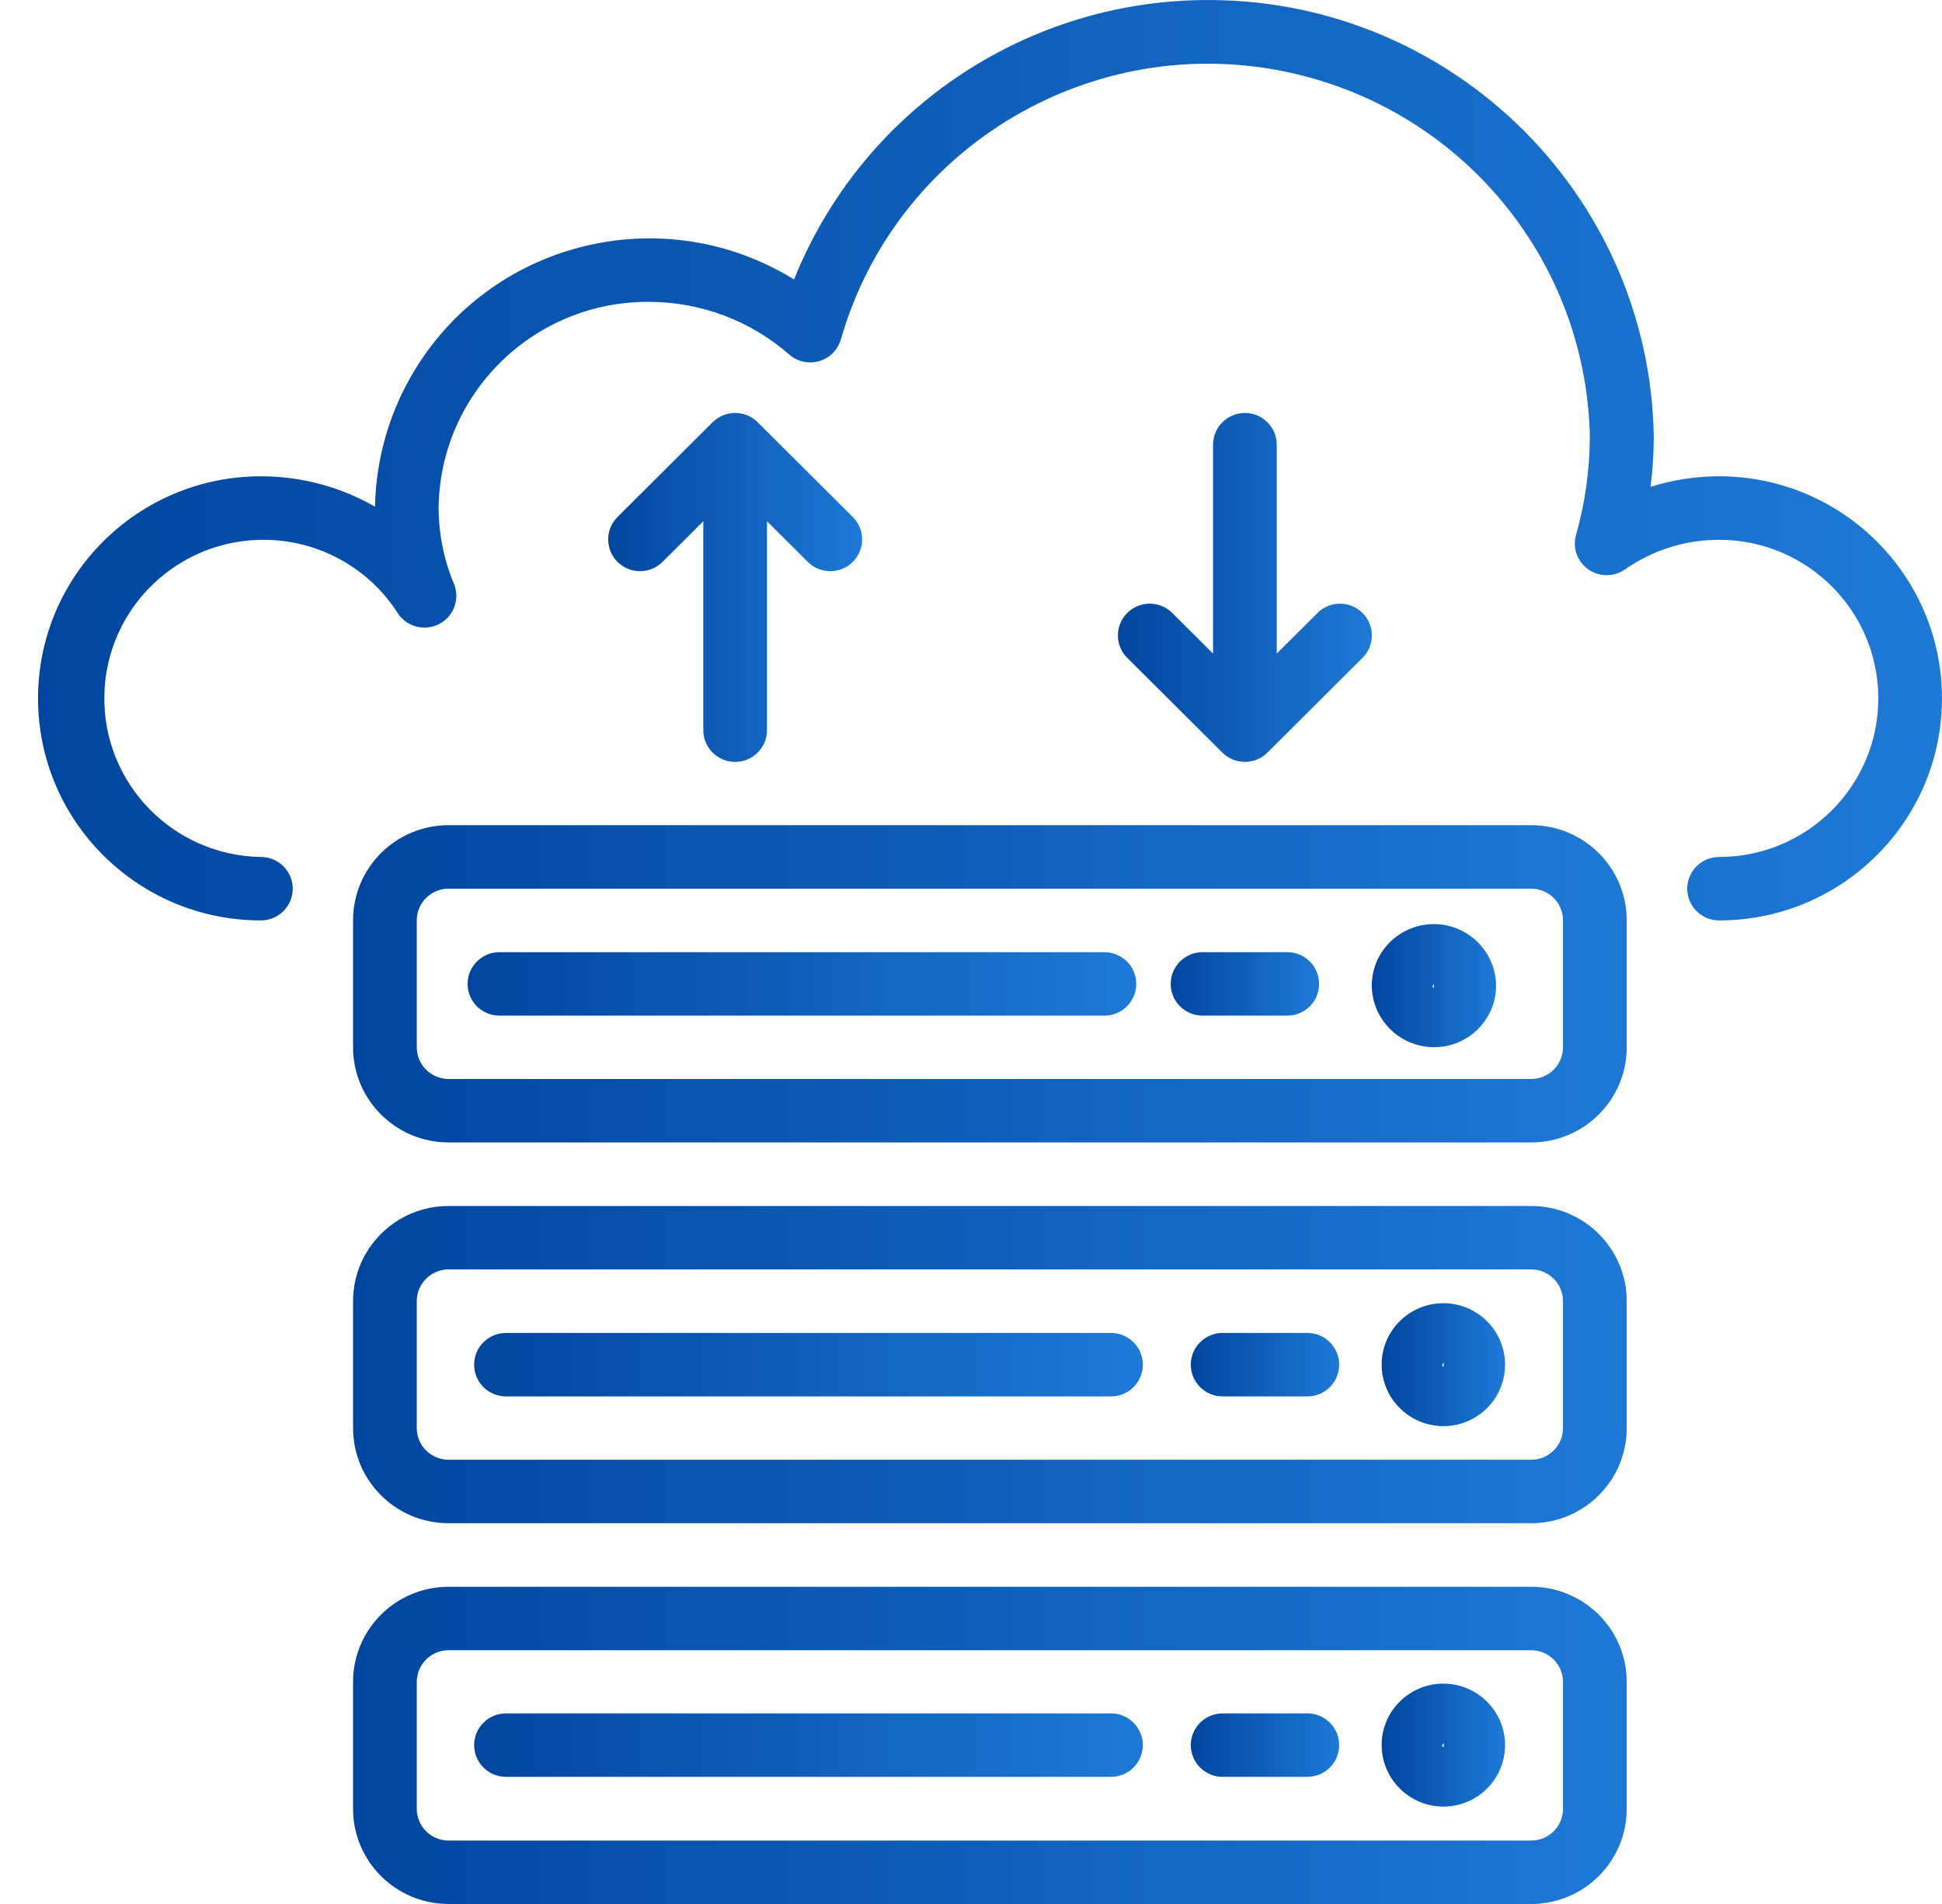<svg width="51" height="50" viewBox="0 0 51 50" fill="none" xmlns="http://www.w3.org/2000/svg">
<path d="M45.145 12.508C44.535 12.508 43.929 12.601 43.347 12.784C43.402 12.347 43.43 11.908 43.431 11.467C43.322 5.027 37.993 -0.106 31.529 0.002C26.811 0.081 22.603 2.974 20.853 7.339C17.47 5.249 13.027 6.287 10.929 9.657C10.246 10.755 9.873 12.015 9.848 13.306C8.937 12.782 7.904 12.507 6.852 12.508C3.619 12.508 0.999 15.119 0.999 18.34C0.999 21.56 3.619 24.171 6.852 24.171C7.314 24.171 7.688 23.798 7.688 23.338C7.688 22.878 7.314 22.505 6.852 22.505C4.543 22.468 2.702 20.573 2.74 18.273C2.777 15.973 4.679 14.138 6.988 14.176C8.393 14.198 9.693 14.923 10.448 16.105C10.701 16.49 11.219 16.597 11.605 16.345C11.939 16.128 12.072 15.705 11.923 15.336C11.659 14.704 11.522 14.026 11.518 13.341C11.552 10.322 14.032 7.9 17.062 7.927C18.412 7.932 19.715 8.424 20.729 9.313C21.077 9.615 21.605 9.579 21.909 9.232C21.991 9.139 22.051 9.027 22.084 8.907C23.614 3.603 29.171 0.539 34.494 2.064C38.722 3.274 41.664 7.086 41.752 11.467C41.749 12.34 41.626 13.209 41.389 14.05C41.265 14.493 41.525 14.952 41.97 15.075C42.211 15.142 42.469 15.098 42.674 14.955C43.397 14.447 44.261 14.174 45.145 14.175C47.455 14.175 49.327 16.039 49.327 18.34C49.327 20.64 47.455 22.505 45.145 22.505C44.684 22.505 44.309 22.878 44.309 23.338C44.309 23.798 44.684 24.171 45.145 24.171C48.378 24.171 50.999 21.56 50.999 18.34C50.999 15.119 48.378 12.508 45.145 12.508Z" fill="url(#paint0_linear_0_138)"/>
<path d="M40.211 31.67H11.781C10.395 31.67 9.272 32.789 9.272 34.169V37.502C9.272 38.882 10.395 40.001 11.781 40.001H40.211C41.597 40.001 42.72 38.882 42.72 37.502V34.169C42.72 32.789 41.597 31.67 40.211 31.67ZM41.047 37.502C41.047 37.962 40.673 38.334 40.211 38.334H11.781C11.319 38.334 10.945 37.962 10.945 37.502V34.169C10.945 33.709 11.319 33.336 11.781 33.336H40.211C40.673 33.336 41.047 33.709 41.047 34.169V37.502Z" fill="url(#paint1_linear_0_138)"/>
<path d="M37.895 34.223C37.003 34.229 36.284 34.95 36.284 35.838C36.288 36.732 37.017 37.454 37.915 37.452C38.81 37.447 39.531 36.719 39.525 35.828C39.52 34.936 38.789 34.218 37.895 34.223ZM37.915 35.89C37.889 35.89 37.873 35.863 37.873 35.838L37.915 35.786V35.89Z" fill="url(#paint2_linear_0_138)"/>
<path d="M29.176 35.004H13.288C12.826 35.004 12.452 35.377 12.452 35.837C12.452 36.298 12.826 36.671 13.288 36.671H29.176C29.638 36.671 30.012 36.298 30.012 35.837C30.012 35.377 29.638 35.004 29.176 35.004Z" fill="url(#paint3_linear_0_138)"/>
<path d="M34.333 35.004H32.108C31.647 35.004 31.272 35.377 31.272 35.837C31.272 36.298 31.647 36.671 32.108 36.671H34.333C34.794 36.671 35.169 36.298 35.169 35.837C35.169 35.377 34.795 35.004 34.333 35.004Z" fill="url(#paint4_linear_0_138)"/>
<path d="M40.211 41.67H11.781C10.395 41.67 9.272 42.789 9.272 44.169V47.501C9.272 48.881 10.395 50 11.781 50H40.211C41.597 50 42.72 48.881 42.72 47.501V44.169C42.72 42.789 41.597 41.67 40.211 41.67ZM41.047 47.501C41.047 47.961 40.673 48.334 40.211 48.334H11.781C11.319 48.334 10.945 47.961 10.945 47.501V44.169C10.945 43.709 11.319 43.336 11.781 43.336H40.211C40.673 43.336 41.047 43.709 41.047 44.169V47.501Z" fill="url(#paint5_linear_0_138)"/>
<path d="M37.895 44.214C37.003 44.219 36.284 44.94 36.284 45.828C36.288 46.722 37.017 47.444 37.915 47.443C38.81 47.437 39.531 46.71 39.525 45.818C39.52 44.926 38.789 44.208 37.895 44.214ZM37.915 45.881C37.889 45.881 37.873 45.853 37.873 45.828L37.915 45.776V45.881Z" fill="url(#paint6_linear_0_138)"/>
<path d="M29.176 44.995H13.288C12.826 44.995 12.452 45.368 12.452 45.828C12.452 46.288 12.826 46.661 13.288 46.661H29.176C29.638 46.661 30.012 46.288 30.012 45.828C30.012 45.368 29.638 44.995 29.176 44.995Z" fill="url(#paint7_linear_0_138)"/>
<path d="M34.333 44.995H32.108C31.647 44.995 31.272 45.368 31.272 45.828C31.272 46.288 31.647 46.661 32.108 46.661H34.333C34.794 46.661 35.169 46.288 35.169 45.828C35.169 45.368 34.795 44.995 34.333 44.995Z" fill="url(#paint8_linear_0_138)"/>
<path d="M40.211 21.67H11.781C10.395 21.67 9.272 22.789 9.272 24.169V27.502C9.272 28.882 10.395 30.001 11.781 30.001H40.211C41.597 30.001 42.72 28.882 42.72 27.502V24.169C42.72 22.789 41.597 21.67 40.211 21.67ZM41.047 27.502C41.047 27.962 40.673 28.335 40.211 28.335H11.781C11.319 28.335 10.945 27.962 10.945 27.502V24.169C10.945 23.709 11.319 23.337 11.781 23.337H40.211C40.673 23.337 41.047 23.709 41.047 24.169V27.502Z" fill="url(#paint9_linear_0_138)"/>
<path d="M39.263 25.606C39.102 24.721 38.251 24.134 37.363 24.294C36.942 24.37 36.568 24.608 36.321 24.956C36.072 25.305 35.975 25.738 36.051 26.16C36.192 26.935 36.869 27.499 37.66 27.5C37.752 27.5 37.843 27.492 37.933 27.478C38.362 27.407 38.745 27.167 38.994 26.811C39.243 26.462 39.34 26.028 39.263 25.606ZM37.618 25.9L37.655 25.834L37.659 25.938C37.622 25.938 37.619 25.917 37.618 25.9Z" fill="url(#paint10_linear_0_138)"/>
<path d="M29.004 25.005H13.116C12.655 25.005 12.28 25.378 12.28 25.838C12.28 26.298 12.655 26.671 13.116 26.671H29.004C29.466 26.671 29.84 26.298 29.84 25.838C29.84 25.378 29.466 25.005 29.004 25.005Z" fill="url(#paint11_linear_0_138)"/>
<path d="M33.805 25.005H31.581C31.119 25.005 30.745 25.378 30.745 25.838C30.745 26.298 31.119 26.671 31.581 26.671H33.805C34.267 26.671 34.642 26.298 34.642 25.838C34.642 25.378 34.267 25.005 33.805 25.005Z" fill="url(#paint12_linear_0_138)"/>
<path d="M22.406 13.588L19.897 11.088C19.571 10.763 19.041 10.763 18.715 11.088L16.206 13.588C15.885 13.918 15.895 14.446 16.227 14.765C16.551 15.077 17.064 15.077 17.389 14.765L18.47 13.688V19.175C18.47 19.635 18.844 20.008 19.306 20.008C19.768 20.008 20.142 19.635 20.142 19.175V13.688L21.223 14.765C21.555 15.085 22.085 15.076 22.406 14.745C22.719 14.422 22.719 13.91 22.406 13.588Z" fill="url(#paint13_linear_0_138)"/>
<path d="M35.772 16.087C35.448 15.775 34.934 15.775 34.61 16.087L33.529 17.164V11.678C33.529 11.218 33.154 10.845 32.693 10.845C32.231 10.845 31.857 11.218 31.857 11.678V17.164L30.775 16.087C30.443 15.767 29.914 15.776 29.593 16.107C29.28 16.43 29.28 16.942 29.593 17.265L32.102 19.764C32.428 20.089 32.957 20.089 33.284 19.764L35.792 17.265C36.113 16.934 36.104 16.406 35.772 16.087Z" fill="url(#paint14_linear_0_138)"/>
<defs>
<linearGradient id="paint0_linear_0_138" x1="0.999" y1="12.412" x2="50.999" y2="12.412" gradientUnits="userSpaceOnUse">
<stop stop-color="#00469F"/>
<stop offset="1" stop-color="#1E79D6"/>
</linearGradient>
<linearGradient id="paint1_linear_0_138" x1="9.272" y1="35.948" x2="42.72" y2="35.948" gradientUnits="userSpaceOnUse">
<stop stop-color="#00469F"/>
<stop offset="1" stop-color="#1E79D6"/>
</linearGradient>
<linearGradient id="paint2_linear_0_138" x1="36.284" y1="35.882" x2="39.525" y2="35.882" gradientUnits="userSpaceOnUse">
<stop stop-color="#00469F"/>
<stop offset="1" stop-color="#1E79D6"/>
</linearGradient>
<linearGradient id="paint3_linear_0_138" x1="12.452" y1="35.86" x2="30.012" y2="35.86" gradientUnits="userSpaceOnUse">
<stop stop-color="#00469F"/>
<stop offset="1" stop-color="#1E79D6"/>
</linearGradient>
<linearGradient id="paint4_linear_0_138" x1="31.272" y1="35.86" x2="35.169" y2="35.86" gradientUnits="userSpaceOnUse">
<stop stop-color="#00469F"/>
<stop offset="1" stop-color="#1E79D6"/>
</linearGradient>
<linearGradient id="paint5_linear_0_138" x1="9.272" y1="45.947" x2="42.72" y2="45.947" gradientUnits="userSpaceOnUse">
<stop stop-color="#00469F"/>
<stop offset="1" stop-color="#1E79D6"/>
</linearGradient>
<linearGradient id="paint6_linear_0_138" x1="36.284" y1="45.872" x2="39.525" y2="45.872" gradientUnits="userSpaceOnUse">
<stop stop-color="#00469F"/>
<stop offset="1" stop-color="#1E79D6"/>
</linearGradient>
<linearGradient id="paint7_linear_0_138" x1="12.452" y1="45.851" x2="30.012" y2="45.851" gradientUnits="userSpaceOnUse">
<stop stop-color="#00469F"/>
<stop offset="1" stop-color="#1E79D6"/>
</linearGradient>
<linearGradient id="paint8_linear_0_138" x1="31.272" y1="45.851" x2="35.169" y2="45.851" gradientUnits="userSpaceOnUse">
<stop stop-color="#00469F"/>
<stop offset="1" stop-color="#1E79D6"/>
</linearGradient>
<linearGradient id="paint9_linear_0_138" x1="9.272" y1="25.948" x2="42.72" y2="25.948" gradientUnits="userSpaceOnUse">
<stop stop-color="#00469F"/>
<stop offset="1" stop-color="#1E79D6"/>
</linearGradient>
<linearGradient id="paint10_linear_0_138" x1="36.026" y1="25.928" x2="39.289" y2="25.928" gradientUnits="userSpaceOnUse">
<stop stop-color="#00469F"/>
<stop offset="1" stop-color="#1E79D6"/>
</linearGradient>
<linearGradient id="paint11_linear_0_138" x1="12.28" y1="25.86" x2="29.84" y2="25.86" gradientUnits="userSpaceOnUse">
<stop stop-color="#00469F"/>
<stop offset="1" stop-color="#1E79D6"/>
</linearGradient>
<linearGradient id="paint12_linear_0_138" x1="30.745" y1="25.86" x2="34.642" y2="25.86" gradientUnits="userSpaceOnUse">
<stop stop-color="#00469F"/>
<stop offset="1" stop-color="#1E79D6"/>
</linearGradient>
<linearGradient id="paint13_linear_0_138" x1="15.972" y1="15.55" x2="22.64" y2="15.55" gradientUnits="userSpaceOnUse">
<stop stop-color="#00469F"/>
<stop offset="1" stop-color="#1E79D6"/>
</linearGradient>
<linearGradient id="paint14_linear_0_138" x1="29.358" y1="15.55" x2="36.027" y2="15.55" gradientUnits="userSpaceOnUse">
<stop stop-color="#00469F"/>
<stop offset="1" stop-color="#1E79D6"/>
</linearGradient>
</defs>
</svg>

